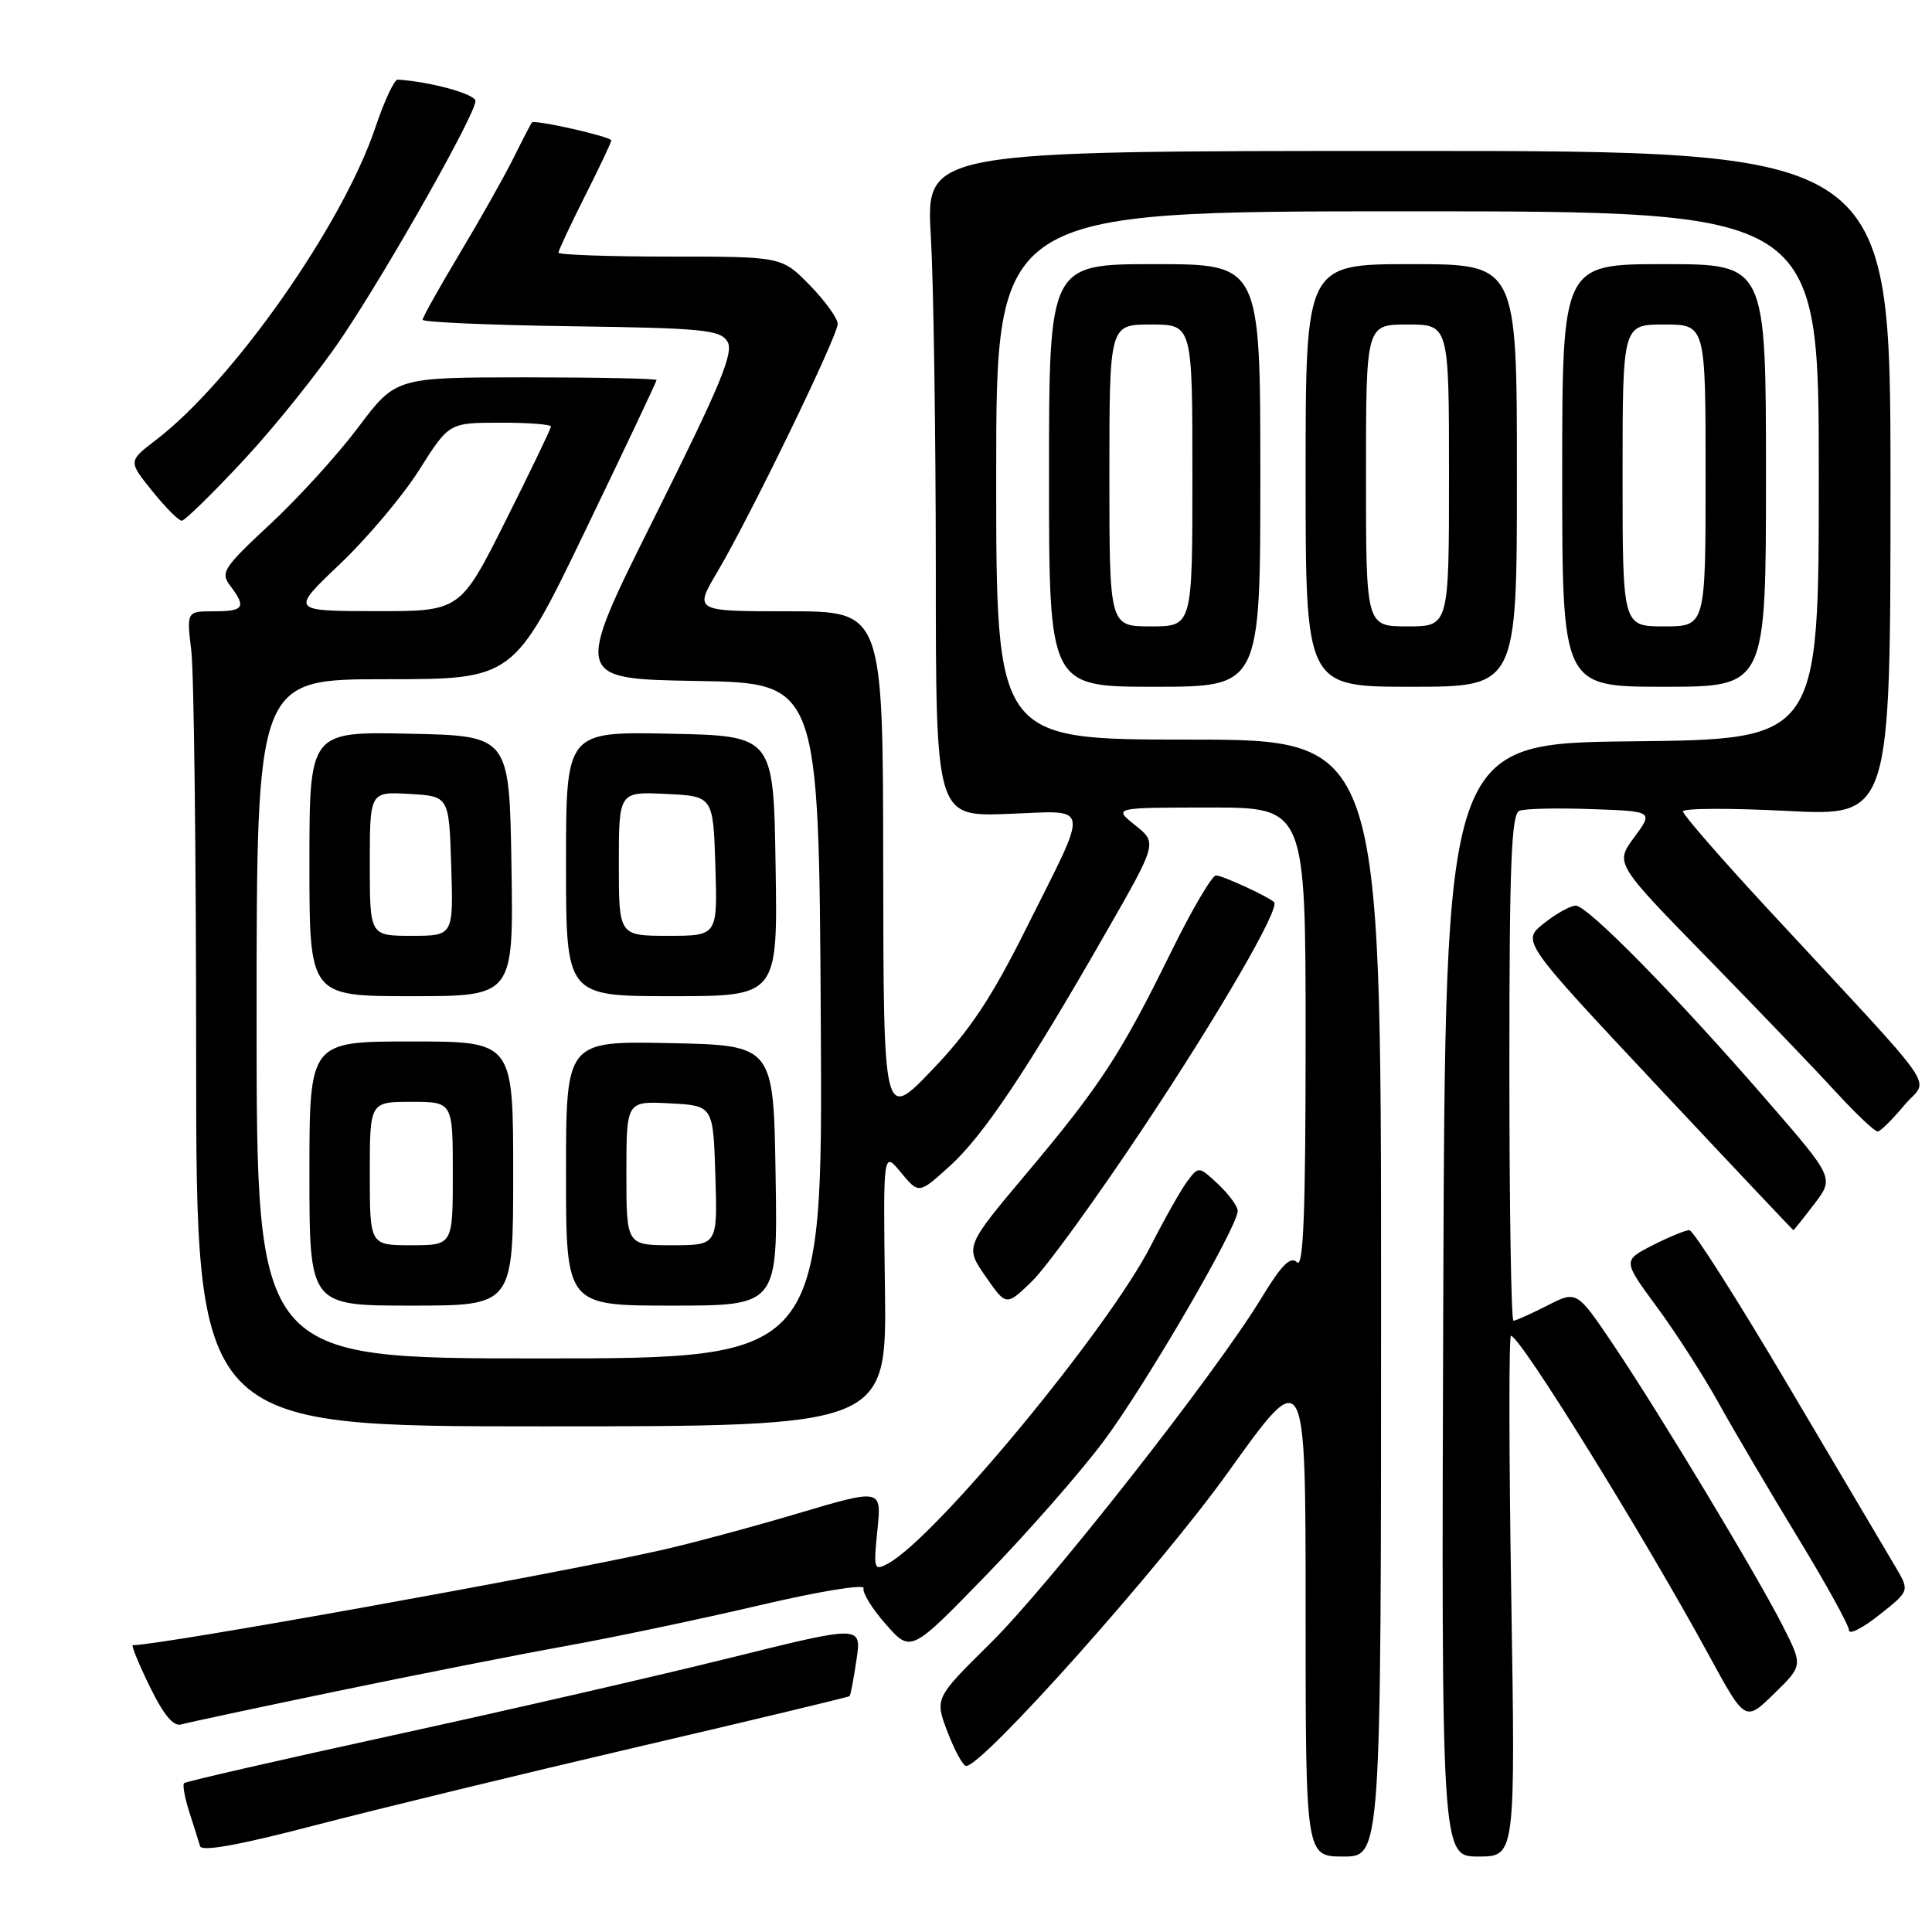 <?xml version="1.0" encoding="UTF-8" standalone="no"?>
<!DOCTYPE svg PUBLIC "-//W3C//DTD SVG 1.1//EN" "http://www.w3.org/Graphics/SVG/1.1/DTD/svg11.dtd" >
<svg xmlns="http://www.w3.org/2000/svg" xmlns:xlink="http://www.w3.org/1999/xlink" version="1.1" viewBox="0 0 256 256">
 <g >
 <path fill="currentColor"
d=" M 84.43 231.49 C 99.79 227.91 112.46 224.87 112.58 224.74 C 112.71 224.61 113.12 222.44 113.49 219.92 C 114.17 215.35 114.17 215.35 96.84 219.65 C 87.30 222.02 67.19 226.64 52.14 229.92 C 37.10 233.20 24.61 236.06 24.39 236.28 C 24.17 236.50 24.48 238.21 25.08 240.09 C 25.68 241.96 26.33 244.01 26.51 244.63 C 26.73 245.38 31.73 244.48 41.67 241.88 C 49.83 239.75 69.07 235.08 84.43 231.49 Z  M 183.00 172.00 C 183.00 98.00 183.00 98.00 157.50 98.00 C 132.00 98.00 132.00 98.00 132.00 63.00 C 132.00 28.00 132.00 28.00 186.50 28.00 C 241.00 28.00 241.00 28.00 241.00 62.98 C 241.00 97.97 241.00 97.97 216.25 98.23 C 191.50 98.50 191.50 98.50 191.24 172.25 C 190.99 246.00 190.99 246.00 195.90 246.00 C 200.80 246.00 200.80 246.00 200.25 211.50 C 199.94 192.53 199.93 177.00 200.21 177.00 C 201.41 177.00 217.76 203.39 226.44 219.33 C 231.25 228.16 231.25 228.16 235.07 224.43 C 238.88 220.71 238.88 220.71 236.31 215.60 C 232.91 208.88 219.97 187.39 213.82 178.25 C 208.93 170.99 208.93 170.99 205.01 173.00 C 202.85 174.10 200.84 175.00 200.54 175.00 C 200.24 175.00 200.00 159.91 200.00 141.47 C 200.00 114.45 200.26 107.84 201.33 107.43 C 202.07 107.14 206.36 107.05 210.88 107.21 C 219.09 107.50 219.09 107.50 216.54 110.95 C 213.99 114.40 213.99 114.40 226.25 126.95 C 232.99 133.85 240.67 141.86 243.32 144.75 C 245.97 147.64 248.44 149.97 248.82 149.93 C 249.19 149.89 250.77 148.32 252.33 146.45 C 255.55 142.58 257.93 146.01 234.21 120.40 C 228.04 113.74 223.00 107.94 223.00 107.52 C 223.00 107.09 229.19 107.06 236.75 107.45 C 250.50 108.16 250.50 108.16 250.50 64.08 C 250.50 20.00 250.50 20.00 186.60 20.00 C 122.69 20.00 122.69 20.00 123.34 31.25 C 123.70 37.44 123.99 57.28 124.00 75.35 C 124.00 108.19 124.00 108.19 133.49 107.85 C 144.72 107.44 144.49 105.98 135.86 123.25 C 131.36 132.25 128.48 136.58 123.53 141.75 C 117.07 148.50 117.07 148.50 117.03 114.75 C 117.00 81.00 117.00 81.00 104.48 81.00 C 91.96 81.00 91.96 81.00 95.07 75.75 C 99.41 68.42 111.00 44.53 111.00 42.92 C 111.00 42.18 109.33 39.88 107.30 37.79 C 103.59 34.00 103.59 34.00 88.80 34.00 C 80.66 34.00 74.00 33.76 74.00 33.48 C 74.00 33.19 75.58 29.82 77.50 26.00 C 79.43 22.18 81.00 18.85 81.00 18.61 C 81.00 18.11 70.83 15.81 70.48 16.23 C 70.35 16.38 69.24 18.52 68.01 21.00 C 66.77 23.48 63.57 29.16 60.88 33.64 C 58.20 38.12 56.00 42.04 56.00 42.37 C 56.00 42.69 64.84 43.08 75.64 43.23 C 93.06 43.47 95.41 43.70 96.38 45.24 C 97.28 46.67 95.51 50.94 86.76 68.47 C 76.03 89.95 76.03 89.95 92.27 90.23 C 108.50 90.50 108.50 90.50 108.76 135.25 C 109.02 180.00 109.02 180.00 71.51 180.00 C 34.00 180.00 34.00 180.00 34.00 135.00 C 34.00 90.00 34.00 90.00 51.03 90.00 C 68.06 90.00 68.06 90.00 77.53 70.36 C 82.74 59.55 87.00 50.55 87.00 50.36 C 87.00 50.16 79.23 50.00 69.72 50.00 C 52.45 50.00 52.45 50.00 47.47 56.62 C 44.74 60.26 39.48 66.04 35.78 69.47 C 29.60 75.22 29.18 75.86 30.50 77.61 C 32.67 80.47 32.33 81.00 28.36 81.00 C 24.72 81.00 24.72 81.00 25.35 86.25 C 25.70 89.14 25.99 113.44 25.99 140.25 C 26.00 189.00 26.00 189.00 71.75 189.00 C 117.50 189.00 117.50 189.00 117.26 170.75 C 117.02 152.50 117.02 152.50 119.38 155.36 C 121.75 158.22 121.75 158.22 125.82 154.54 C 130.28 150.51 136.06 141.88 146.53 123.59 C 153.35 111.69 153.35 111.69 150.42 109.35 C 147.50 107.01 147.50 107.01 160.25 107.00 C 173.00 107.00 173.00 107.00 173.00 137.70 C 173.00 160.74 172.71 168.11 171.86 167.26 C 171.00 166.40 169.81 167.60 167.11 172.05 C 161.09 181.96 139.04 210.04 131.21 217.76 C 123.85 225.03 123.85 225.03 125.56 229.51 C 126.50 231.98 127.61 234.00 128.02 234.00 C 130.24 234.00 153.73 207.65 162.75 195.05 C 173.00 180.72 173.00 180.72 173.00 213.36 C 173.00 246.00 173.00 246.00 178.00 246.00 C 183.00 246.00 183.00 246.00 183.00 172.00 Z  M 44.50 224.12 C 54.95 221.95 68.67 219.24 75.00 218.10 C 81.33 216.96 92.86 214.53 100.64 212.71 C 108.47 210.87 114.63 209.86 114.43 210.45 C 114.24 211.03 115.57 213.18 117.39 215.24 C 120.70 218.99 120.70 218.99 130.65 208.74 C 136.12 203.11 143.13 195.12 146.21 191.00 C 151.77 183.57 164.00 162.57 164.00 160.45 C 164.00 159.84 162.84 158.26 161.42 156.92 C 158.86 154.52 158.83 154.52 157.34 156.50 C 156.51 157.60 154.35 161.43 152.52 165.01 C 146.93 176.01 123.93 203.83 117.65 207.19 C 115.80 208.18 115.73 207.95 116.26 202.74 C 116.83 197.24 116.83 197.24 105.67 200.55 C 99.52 202.38 91.35 204.57 87.50 205.43 C 72.88 208.71 21.19 218.00 17.60 218.00 C 17.37 218.00 18.37 220.46 19.84 223.47 C 21.65 227.19 22.98 228.80 24.00 228.50 C 24.82 228.26 34.05 226.29 44.50 224.12 Z  M 251.18 207.65 C 250.15 205.92 243.79 195.16 237.04 183.75 C 230.30 172.34 224.36 163.00 223.85 163.00 C 223.34 163.00 221.14 163.91 218.97 165.01 C 215.02 167.03 215.02 167.03 219.56 173.20 C 222.06 176.59 225.74 182.32 227.74 185.93 C 229.74 189.54 234.45 197.53 238.19 203.68 C 241.94 209.83 245.00 215.38 245.00 216.02 C 245.00 216.65 246.81 215.74 249.02 213.98 C 253.04 210.80 253.04 210.80 251.18 207.65 Z  M 68.00 155.50 C 68.00 138.00 68.00 138.00 54.50 138.00 C 41.00 138.00 41.00 138.00 41.00 155.50 C 41.00 173.00 41.00 173.00 54.50 173.00 C 68.00 173.00 68.00 173.00 68.00 155.50 Z  M 102.77 155.75 C 102.50 138.50 102.50 138.50 88.75 138.22 C 75.00 137.94 75.00 137.94 75.00 155.47 C 75.00 173.00 75.00 173.00 89.02 173.00 C 103.05 173.00 103.05 173.00 102.77 155.75 Z  M 151.45 149.50 C 161.55 134.33 169.69 120.28 168.82 119.53 C 167.87 118.71 161.96 116.00 161.13 116.00 C 160.59 116.00 157.89 120.61 155.12 126.25 C 148.50 139.71 145.82 143.82 136.04 155.46 C 127.86 165.19 127.86 165.19 130.59 169.13 C 133.33 173.08 133.33 173.08 136.73 169.79 C 138.61 167.98 145.23 158.85 151.45 149.50 Z  M 240.40 159.54 C 243.04 156.08 243.04 156.08 234.11 145.79 C 222.10 131.94 210.37 120.00 208.79 120.00 C 208.08 120.01 206.18 121.07 204.56 122.36 C 201.62 124.71 201.62 124.71 219.56 143.85 C 229.43 154.38 237.56 162.99 237.63 163.00 C 237.70 163.00 238.95 161.44 240.40 159.54 Z  M 67.77 114.75 C 67.50 97.50 67.50 97.50 54.25 97.22 C 41.00 96.94 41.00 96.94 41.00 114.47 C 41.00 132.00 41.00 132.00 54.52 132.00 C 68.05 132.00 68.05 132.00 67.77 114.75 Z  M 102.77 114.75 C 102.50 97.50 102.50 97.50 88.75 97.22 C 75.00 96.94 75.00 96.94 75.00 114.47 C 75.00 132.00 75.00 132.00 89.02 132.00 C 103.05 132.00 103.05 132.00 102.77 114.75 Z  M 167.00 63.00 C 167.00 35.00 167.00 35.00 153.00 35.00 C 139.00 35.00 139.00 35.00 139.00 63.00 C 139.00 91.00 139.00 91.00 153.00 91.00 C 167.00 91.00 167.00 91.00 167.00 63.00 Z  M 201.00 63.00 C 201.00 35.00 201.00 35.00 187.00 35.00 C 173.00 35.00 173.00 35.00 173.00 63.00 C 173.00 91.00 173.00 91.00 187.00 91.00 C 201.00 91.00 201.00 91.00 201.00 63.00 Z  M 234.00 63.00 C 234.00 35.00 234.00 35.00 220.50 35.00 C 207.00 35.00 207.00 35.00 207.00 63.00 C 207.00 91.00 207.00 91.00 220.50 91.00 C 234.00 91.00 234.00 91.00 234.00 63.00 Z  M 32.38 60.87 C 36.53 56.40 42.38 49.09 45.37 44.62 C 51.58 35.37 63.00 15.13 63.00 13.39 C 63.00 12.46 57.02 10.82 52.70 10.55 C 52.25 10.52 50.90 13.42 49.70 17.00 C 45.34 29.89 30.79 50.58 20.64 58.32 C 16.99 61.11 16.99 61.11 20.16 65.05 C 21.91 67.22 23.67 69.00 24.08 69.00 C 24.49 69.00 28.22 65.34 32.38 60.87 Z  M 45.05 74.73 C 48.66 71.30 53.39 65.69 55.55 62.26 C 59.50 56.02 59.50 56.02 66.25 56.01 C 69.96 56.00 73.00 56.23 73.00 56.52 C 73.00 56.80 70.30 62.42 66.99 69.02 C 60.98 81.00 60.98 81.00 49.74 80.98 C 38.50 80.96 38.50 80.96 45.05 74.73 Z  M 49.00 155.50 C 49.00 146.00 49.00 146.00 54.50 146.00 C 60.00 146.00 60.00 146.00 60.00 155.50 C 60.00 165.00 60.00 165.00 54.50 165.00 C 49.00 165.00 49.00 165.00 49.00 155.50 Z  M 83.00 155.45 C 83.00 145.90 83.00 145.90 88.75 146.20 C 94.50 146.50 94.50 146.50 94.79 155.75 C 95.08 165.00 95.08 165.00 89.04 165.00 C 83.00 165.00 83.00 165.00 83.00 155.45 Z  M 49.00 114.45 C 49.00 104.90 49.00 104.90 54.25 105.20 C 59.50 105.50 59.50 105.50 59.79 114.75 C 60.08 124.00 60.08 124.00 54.54 124.00 C 49.00 124.00 49.00 124.00 49.00 114.45 Z  M 82.00 114.45 C 82.00 104.90 82.00 104.90 88.25 105.20 C 94.50 105.50 94.50 105.50 94.79 114.75 C 95.08 124.00 95.08 124.00 88.54 124.00 C 82.00 124.00 82.00 124.00 82.00 114.45 Z  M 147.00 63.00 C 147.00 43.00 147.00 43.00 152.50 43.00 C 158.00 43.00 158.00 43.00 158.00 63.00 C 158.00 83.00 158.00 83.00 152.50 83.00 C 147.00 83.00 147.00 83.00 147.00 63.00 Z  M 181.00 63.00 C 181.00 43.00 181.00 43.00 186.50 43.00 C 192.00 43.00 192.00 43.00 192.00 63.00 C 192.00 83.00 192.00 83.00 186.50 83.00 C 181.00 83.00 181.00 83.00 181.00 63.00 Z  M 215.00 63.00 C 215.00 43.00 215.00 43.00 220.50 43.00 C 226.00 43.00 226.00 43.00 226.00 63.00 C 226.00 83.00 226.00 83.00 220.50 83.00 C 215.00 83.00 215.00 83.00 215.00 63.00 Z "/>
</g>
</svg>